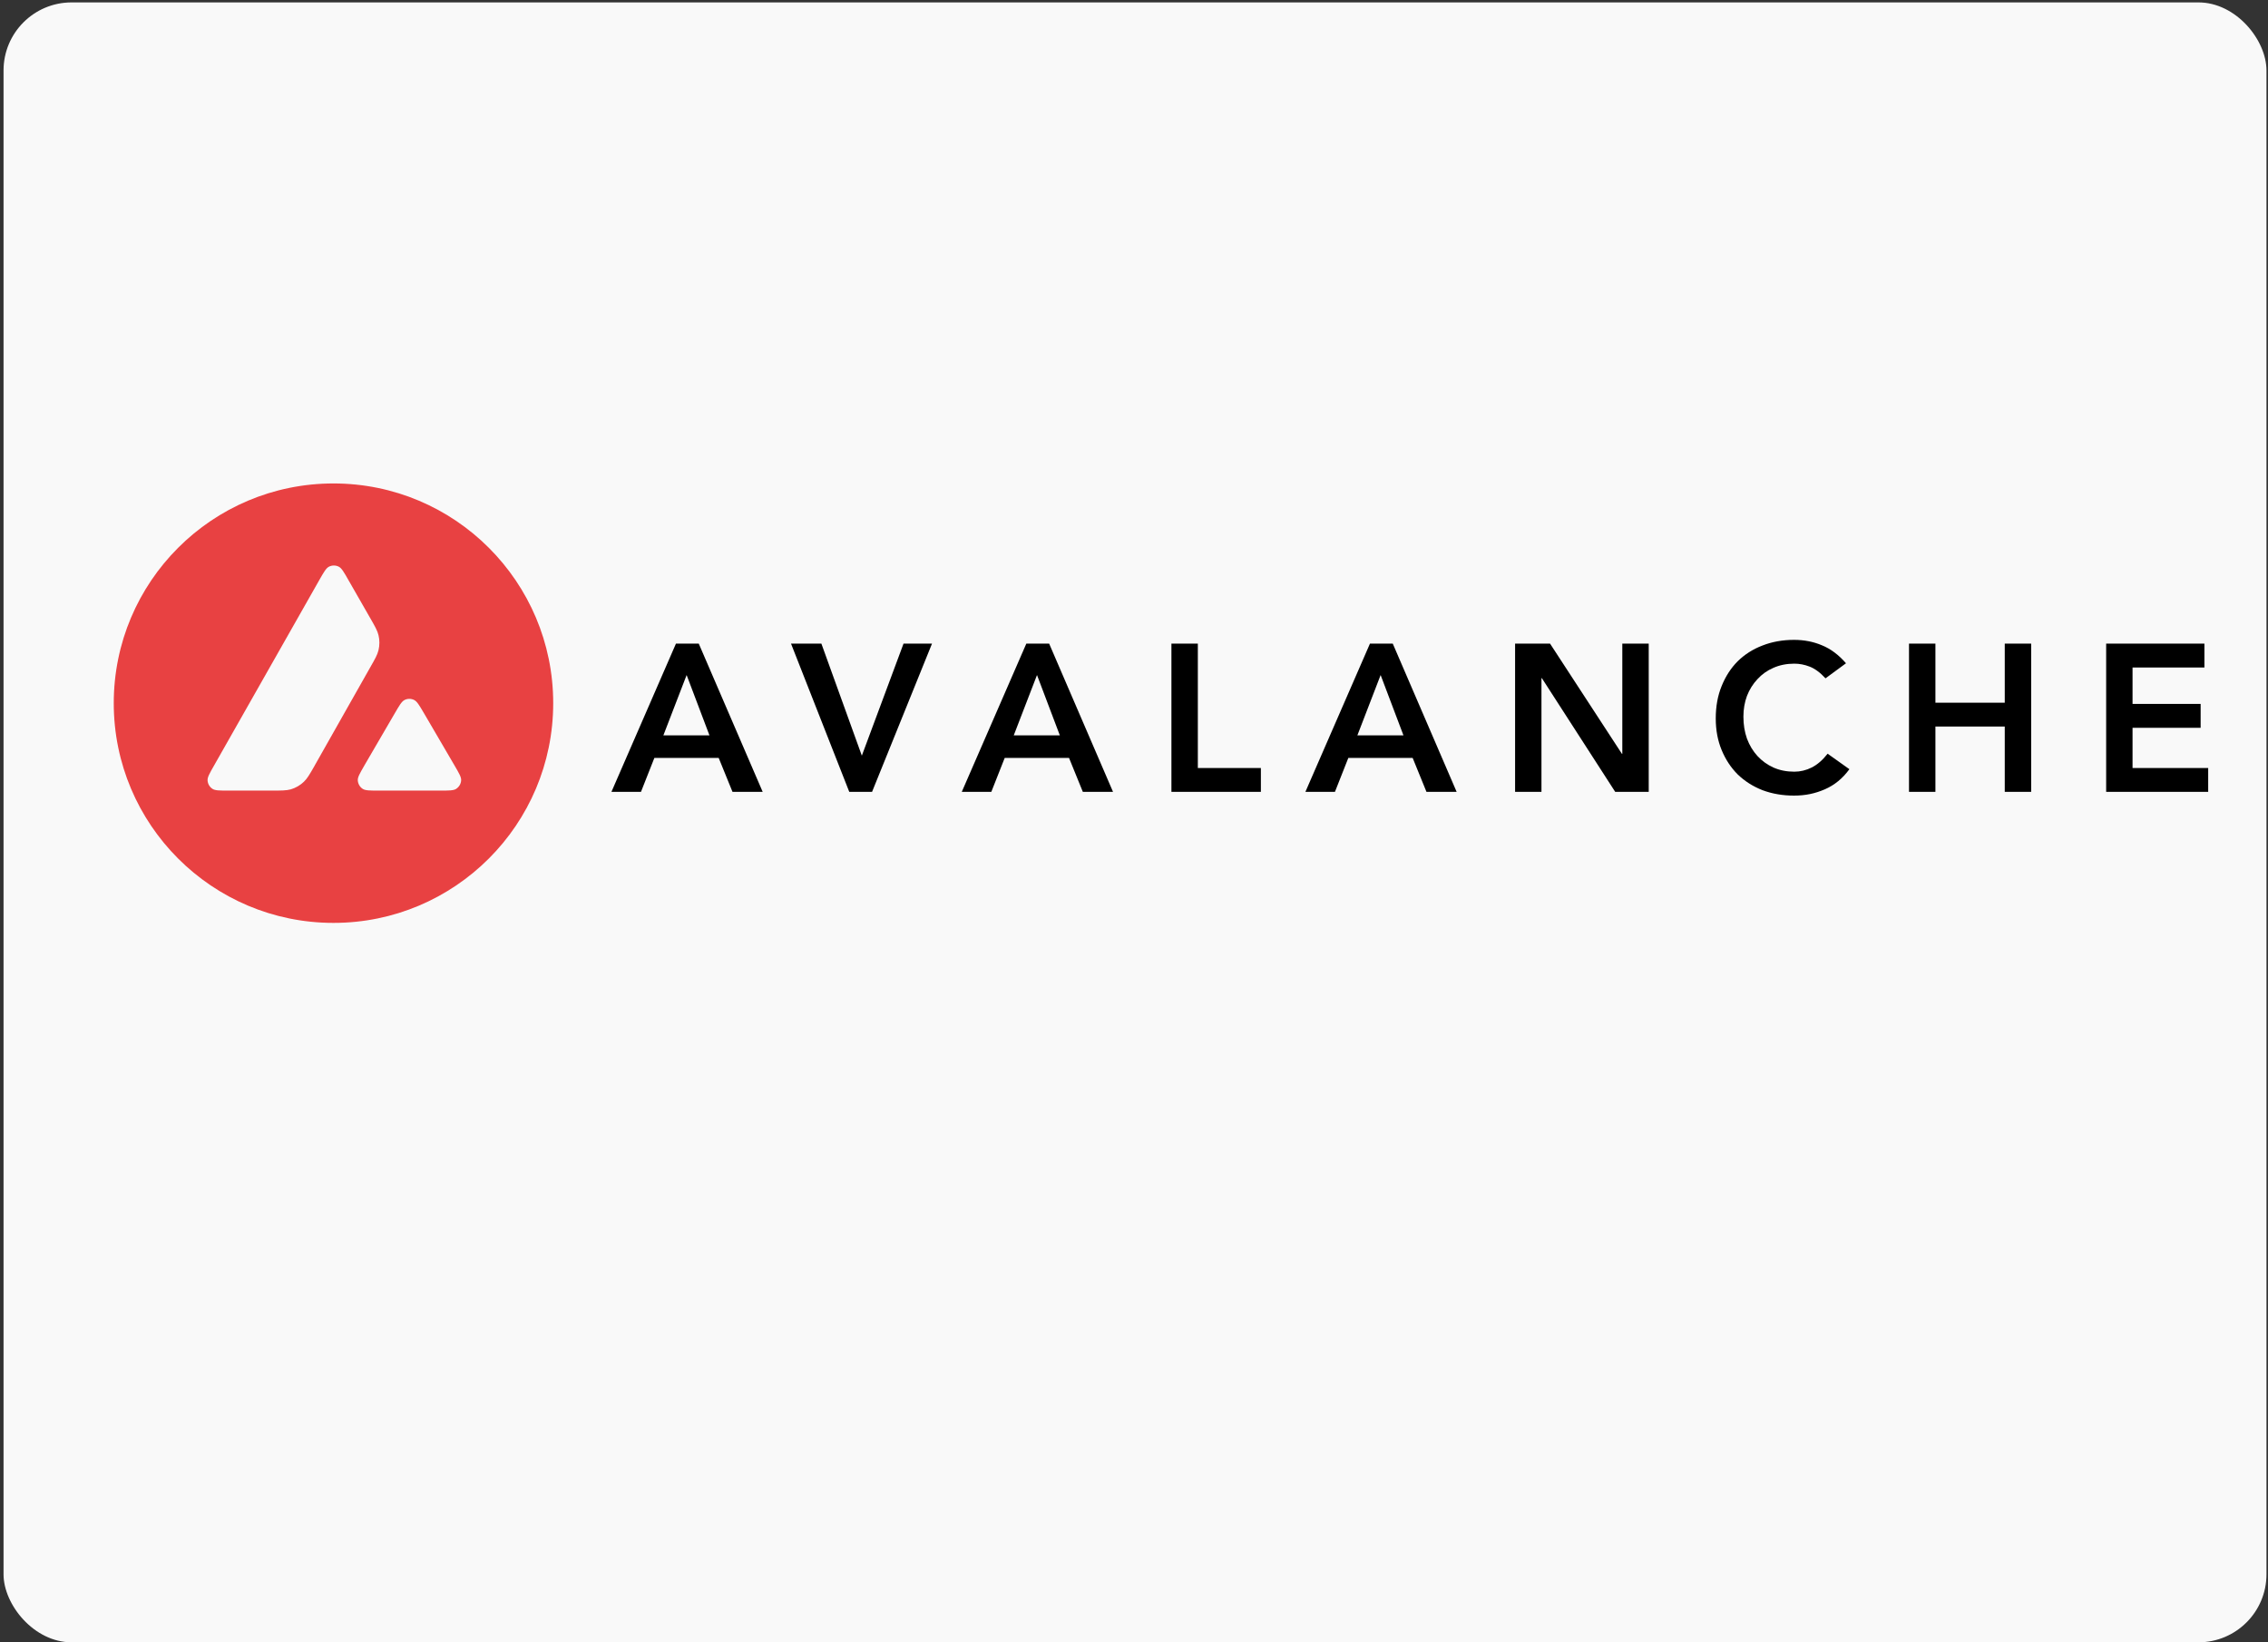 <svg width="319" height="231" viewBox="0 0 319 231" fill="none" xmlns="http://www.w3.org/2000/svg">
<rect x="0" y="0" width="319" height="231" fill="#333333" stroke="none"/>
<rect x="0.499" y="0.339" width="318.286" height="230.661" rx="9.57" fill="#F9F9F9"/>
<path fill-rule="evenodd" clip-rule="evenodd" d="M46.905 68C29.837 68 16 81.837 16 98.905C16 115.973 29.837 129.81 46.905 129.81C63.973 129.81 77.81 115.973 77.81 98.905C77.81 81.837 63.973 68 46.905 68ZM44.275 107.656L44.255 107.693C43.57 108.892 43.223 109.501 42.741 109.958C42.217 110.46 41.589 110.824 40.897 111.028C40.266 111.201 39.56 111.201 38.147 111.201H32.149C30.89 111.201 30.265 111.201 29.887 110.958C29.476 110.69 29.225 110.252 29.195 109.765C29.172 109.317 29.483 108.769 30.108 107.676L44.917 81.576C45.548 80.467 45.866 79.912 46.267 79.708C46.698 79.488 47.216 79.488 47.65 79.708C48.051 79.912 48.372 80.467 49 81.576L52.044 86.889L52.061 86.916C52.742 88.105 53.087 88.707 53.237 89.342C53.404 90.033 53.404 90.762 53.237 91.454C53.087 92.092 52.742 92.7 52.051 93.906L44.272 107.656H44.275ZM64.174 110.951C63.793 111.201 63.158 111.201 61.888 111.201H53.294C52.027 111.201 51.389 111.201 51.015 110.958C50.604 110.69 50.353 110.242 50.323 109.758C50.3 109.313 50.614 108.772 51.242 107.686L51.255 107.659L55.546 100.295C56.177 99.209 56.495 98.671 56.889 98.464C57.324 98.243 57.831 98.243 58.263 98.464C58.654 98.664 58.961 99.179 59.566 100.205L59.616 100.288L63.92 107.653C63.94 107.69 63.963 107.723 63.983 107.76C64.581 108.789 64.885 109.313 64.862 109.748C64.838 110.232 64.581 110.68 64.17 110.948L64.174 110.951Z" fill="#E84142"/>
<g clip-path="url(#clip0_831_21089)">
<path d="M95.074 90.53H98.284L107.274 111.38H103.028L101.086 106.606H92.039L90.155 111.38H86L95.074 90.53ZM99.786 103.429L96.576 94.948L93.307 103.429H99.791H99.786ZM119.447 111.38H122.657L131.089 90.53H127.083L121.219 106.288L115.531 90.53H111.259L119.452 111.38H119.447ZM144.355 90.53H147.566L156.55 111.38H152.304L150.362 106.606H141.315L139.431 111.38H135.276L144.355 90.53ZM149.068 103.429L145.857 94.948L142.588 103.429H149.073H149.068ZM164.764 111.38H177.346V108.023H168.479V90.53H164.764V111.38ZM192.687 90.53H195.897L204.881 111.38H200.636L198.694 106.606H189.646L187.762 111.38H183.607L192.687 90.53ZM197.399 103.429L194.189 94.948L190.92 103.429H197.404H197.399ZM213.096 111.38H216.811V95.389H216.868L227.184 111.38H231.897V90.53H228.182V106.023H228.123L218.02 90.53H213.101V111.38H213.096ZM259.65 93.299C258.609 92.1 257.479 91.257 256.259 90.764C255.059 90.255 253.753 90 252.342 90C250.729 90 249.249 90.265 247.895 90.796C246.558 91.305 245.402 92.042 244.42 93.002C243.46 93.962 242.7 95.134 242.149 96.508C241.596 97.86 241.326 99.372 241.326 101.043C241.326 102.713 241.602 104.156 242.149 105.487C242.7 106.824 243.454 107.969 244.42 108.935C245.402 109.879 246.558 110.616 247.895 111.141C249.249 111.65 250.734 111.905 252.342 111.905C253.95 111.905 255.319 111.608 256.672 111.019C258.031 110.43 259.177 109.486 260.122 108.192L257.06 106.012C256.37 106.898 255.627 107.545 254.821 107.954C254.035 108.346 253.218 108.542 252.374 108.542C251.292 108.542 250.31 108.346 249.429 107.954C248.564 107.561 247.821 107.02 247.189 106.336C246.558 105.646 246.07 104.835 245.715 103.891C245.381 102.947 245.216 101.918 245.216 100.799C245.216 99.759 245.381 98.788 245.715 97.882C246.07 96.98 246.558 96.195 247.189 95.527C247.821 94.837 248.564 94.307 249.429 93.936C250.315 93.543 251.297 93.347 252.374 93.347C253.102 93.347 253.817 93.485 254.524 93.76C255.25 94.036 255.999 94.582 256.763 95.41L259.65 93.288V93.299ZM268.506 111.38H272.221V102.194H281.974V111.38H285.689V90.53H281.974V98.836H272.221V90.53H268.506V111.38ZM296.237 111.38H310.587V108.023H299.947V102.369H309.525V99.011H299.947V93.888H310.056V90.53H296.237V111.38Z" fill="black"/>
</g>
<defs>
<clipPath id="clip0_831_21089">
<rect width="225" height="22" fill="white" transform="translate(86 90)"/>
</clipPath>
</defs>
</svg>

